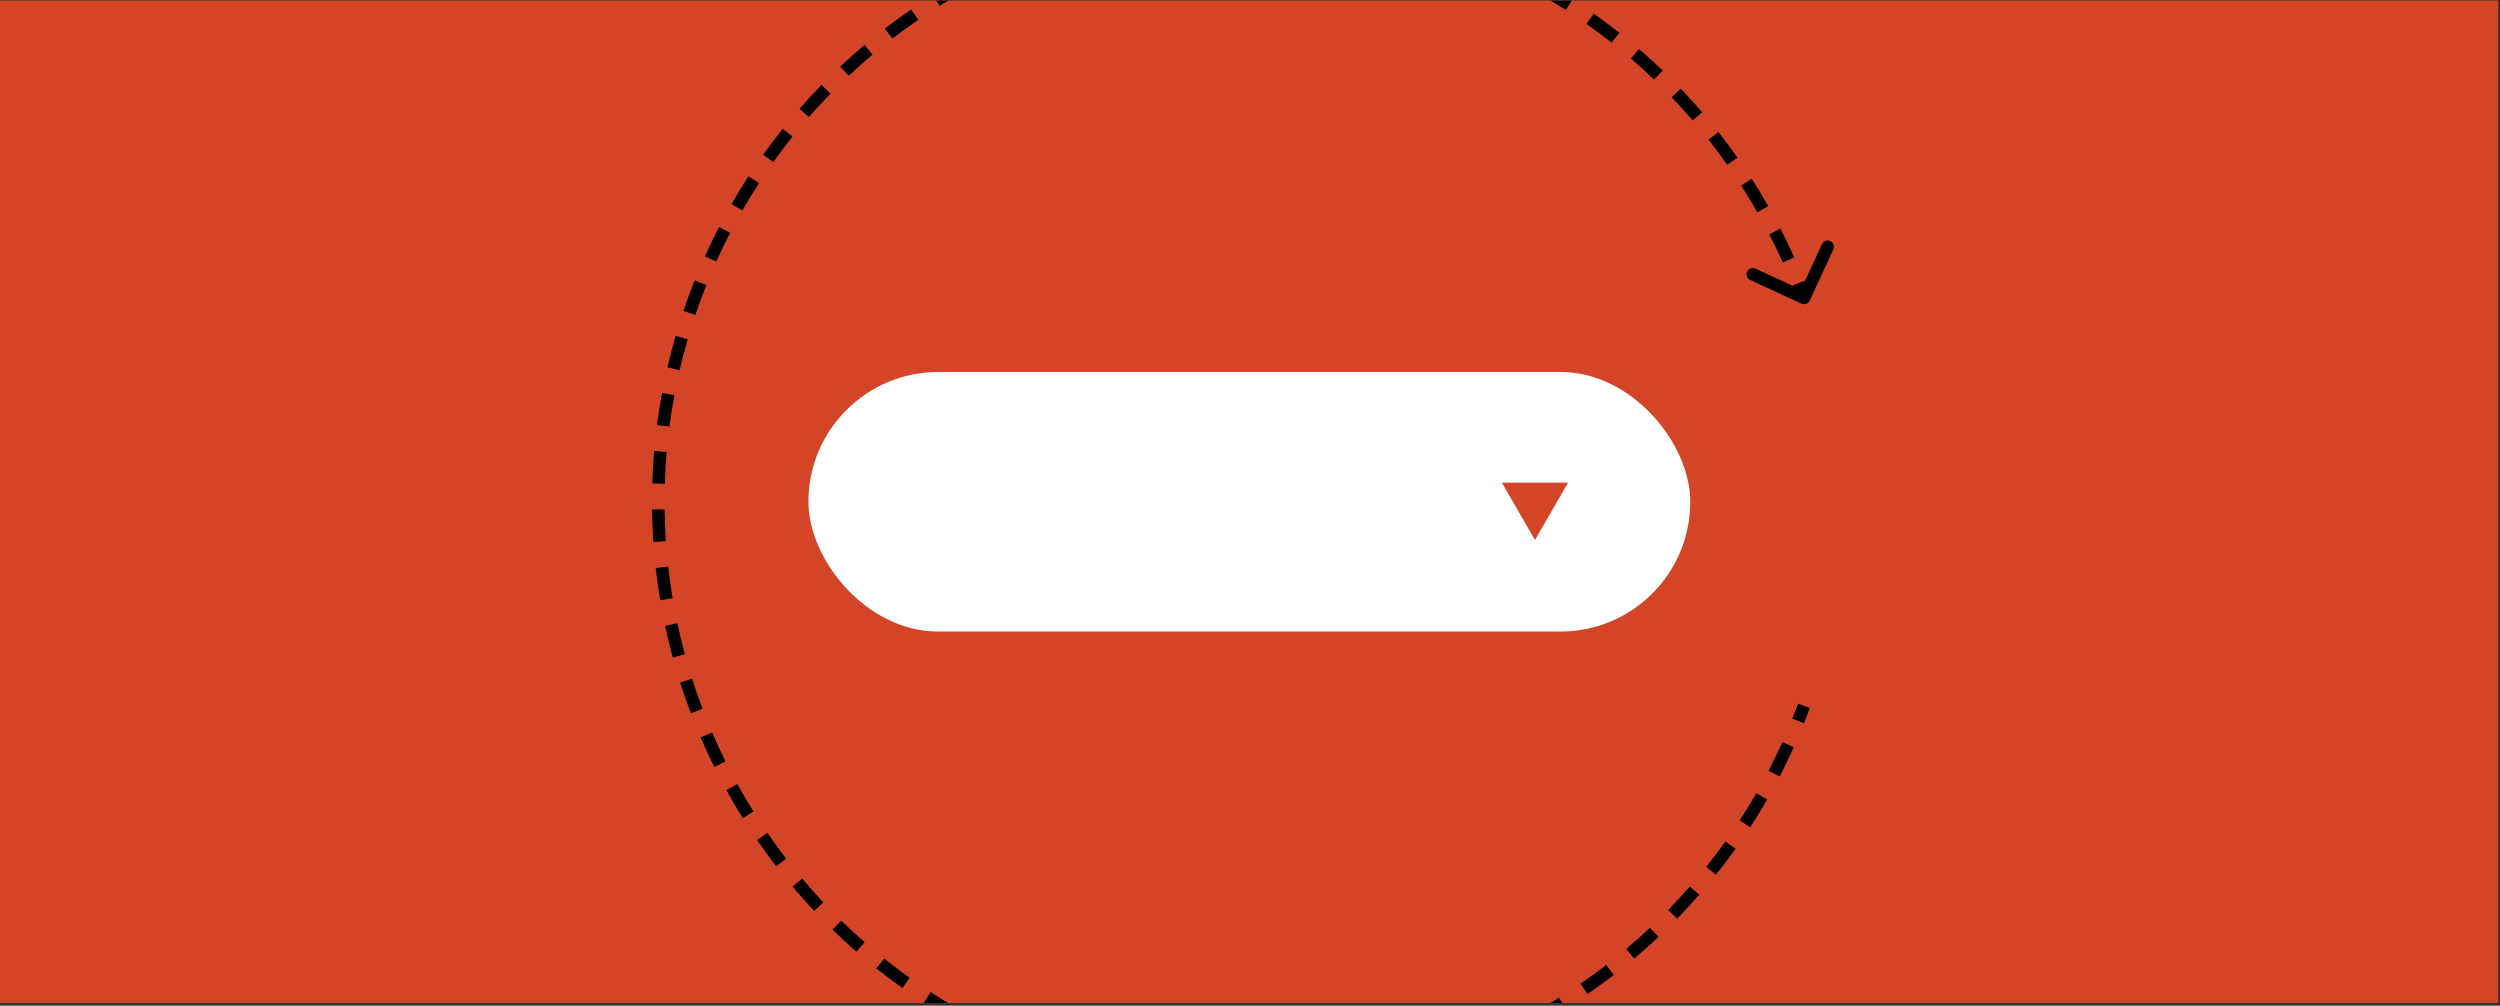 <svg width="798" height="321" viewBox="0 0 798 321" fill="none" xmlns="http://www.w3.org/2000/svg">
<rect x="0" y="0" width="798" height="321" fill="#333333" stroke="none"/>
<g clip-path="url(#clip0_138_4402)">
<rect width="797.419" height="320" transform="translate(0 0.166)" fill="#D44527"/>
<path d="M575.428 96.01C575.93 96.242 576.524 96.023 576.756 95.522L580.53 87.351C580.762 86.85 580.543 86.256 580.042 86.024C579.54 85.793 578.946 86.011 578.714 86.513L575.359 93.775L568.097 90.42C567.596 90.189 567.001 90.407 566.77 90.909C566.538 91.41 566.757 92.004 567.258 92.236L575.428 96.01ZM576.786 94.757C576.203 93.171 575.598 91.593 574.972 90.023L573.114 90.764C573.733 92.317 574.332 93.878 574.909 95.448L576.786 94.757ZM571.81 82.554C570.427 79.471 568.962 76.424 567.416 73.418L565.637 74.333C567.167 77.307 568.617 80.322 569.986 83.373L571.81 82.554ZM563.555 66.286C561.884 63.35 560.135 60.457 558.308 57.611L556.625 58.692C558.433 61.508 560.164 64.37 561.817 67.275L563.555 66.286ZM553.782 50.88C551.839 48.119 549.821 45.407 547.728 42.748L546.157 43.985C548.227 46.616 550.224 49.3 552.147 52.031L553.782 50.88ZM542.578 36.483C540.38 33.923 538.11 31.418 535.77 28.971L534.324 30.354C536.64 32.775 538.886 35.253 541.061 37.786L542.578 36.483ZM530.038 23.231C527.605 20.896 525.104 18.622 522.536 16.411L521.231 17.926C523.772 20.114 526.246 22.364 528.654 24.674L530.038 23.231ZM516.278 11.253C513.632 9.166 510.923 7.145 508.151 5.191L506.999 6.826C509.741 8.759 512.422 10.759 515.04 12.823L516.278 11.253ZM501.421 0.663C498.588 -1.156 495.696 -2.906 492.746 -4.584L491.757 -2.846C494.676 -1.186 497.538 0.546 500.341 2.345L501.421 0.663ZM485.612 -8.441C482.621 -9.977 479.574 -11.44 476.474 -12.829L475.656 -11.003C478.724 -9.63 481.739 -8.181 484.699 -6.662L485.612 -8.441ZM469.001 -15.987C467.435 -16.61 465.857 -17.215 464.266 -17.8L463.575 -15.923C465.15 -15.344 466.712 -14.746 468.261 -14.129L469.001 -15.987ZM464.266 -17.8C462.639 -18.399 461.008 -18.974 459.376 -19.525L458.736 -17.63C460.352 -17.084 461.965 -16.515 463.575 -15.923L464.266 -17.8ZM451.484 -22.002C448.155 -22.969 444.819 -23.839 441.477 -24.615L441.025 -22.667C444.331 -21.899 447.632 -21.038 450.926 -20.082L451.484 -22.002ZM433.381 -26.311C429.977 -26.947 426.571 -27.486 423.166 -27.93L422.907 -25.947C426.276 -25.507 429.646 -24.974 433.014 -24.345L433.381 -26.311ZM414.941 -28.82C411.494 -29.117 408.051 -29.317 404.615 -29.423L404.554 -27.424C407.953 -27.319 411.359 -27.121 414.769 -26.828L414.941 -28.82ZM396.342 -29.497C392.886 -29.451 389.44 -29.311 386.008 -29.077L386.144 -27.081C389.54 -27.313 392.949 -27.452 396.369 -27.497L396.342 -29.497ZM377.768 -28.334C374.335 -27.948 370.92 -27.469 367.525 -26.899L367.857 -24.926C371.216 -25.491 374.595 -25.965 377.991 -26.346L377.768 -28.334ZM359.398 -25.349C356.022 -24.629 352.67 -23.818 349.346 -22.917L349.869 -20.986C353.158 -21.878 356.475 -22.681 359.815 -23.393L359.398 -25.349ZM341.409 -20.579C338.122 -19.533 334.865 -18.398 331.643 -17.177L332.352 -15.307C335.54 -16.516 338.763 -17.639 342.015 -18.674L341.409 -20.579ZM323.972 -14.077C320.804 -12.716 317.673 -11.269 314.584 -9.738L315.472 -7.946C318.529 -9.461 321.626 -10.892 324.761 -12.239L323.972 -14.077ZM307.251 -5.906C304.233 -4.243 301.258 -2.498 298.331 -0.673L299.389 1.024C302.285 -0.782 305.229 -2.509 308.216 -4.154L307.251 -5.906ZM291.407 3.857C288.566 5.805 285.776 7.832 283.04 9.936L284.259 11.521C286.967 9.439 289.727 7.434 292.538 5.506L291.407 3.857ZM276.593 15.121C273.958 17.337 271.38 19.628 268.862 21.992L270.231 23.45C272.722 21.111 275.273 18.844 277.88 16.652L276.593 15.121ZM262.956 27.786C260.553 30.248 258.213 32.781 255.939 35.384L257.445 36.7C259.695 34.125 262.011 31.619 264.387 29.182L262.956 27.786ZM250.633 41.732C248.487 44.417 246.409 47.169 244.401 49.987L246.029 51.148C248.016 48.36 250.072 45.638 252.196 42.981L250.633 41.732ZM239.748 56.827C237.88 59.709 236.083 62.652 234.361 65.656L236.096 66.651C237.8 63.679 239.578 60.766 241.426 57.916L239.748 56.827ZM230.405 72.921C228.831 75.969 227.332 79.074 225.911 82.235L227.735 83.055C229.141 79.927 230.624 76.855 232.182 73.839L230.405 72.921ZM222.683 89.852C222.044 91.452 221.426 93.066 220.827 94.693L222.704 95.384C223.297 93.773 223.909 92.176 224.54 90.592L222.683 89.852ZM220.827 94.693C220.229 96.32 219.654 97.95 219.102 99.583L220.997 100.223C221.543 98.607 222.112 96.994 222.704 95.384L220.827 94.693ZM216.625 107.475C215.659 110.804 214.788 114.14 214.012 117.481L215.96 117.934C216.728 114.628 217.59 111.326 218.546 108.033L216.625 107.475ZM212.316 125.578C211.681 128.982 211.142 132.388 210.697 135.793L212.68 136.052C213.12 132.683 213.653 129.313 214.282 125.945L212.316 125.578ZM209.807 144.018C209.511 147.465 209.31 150.908 209.204 154.344L211.203 154.405C211.308 151.006 211.506 147.6 211.8 144.189L209.807 144.018ZM209.131 162.617C209.176 166.073 209.317 169.519 209.55 172.951L211.546 172.815C211.314 169.419 211.176 166.01 211.131 162.59L209.131 162.617ZM210.294 181.191C210.679 184.623 211.158 188.039 211.729 191.434L213.701 191.102C213.136 187.743 212.663 184.364 212.281 180.968L210.294 181.191ZM213.278 199.561C213.998 202.937 214.81 206.289 215.711 209.613L217.641 209.09C216.75 205.8 215.947 202.484 215.234 199.144L213.278 199.561ZM218.048 217.55C219.094 220.837 220.229 224.094 221.45 227.316L223.321 226.607C222.112 223.419 220.989 220.196 219.954 216.943L218.048 217.55ZM224.551 234.987C225.912 238.155 227.358 241.286 228.889 244.375L230.681 243.487C229.167 240.43 227.735 237.332 226.388 234.198L224.551 234.987ZM232.722 251.708C234.384 254.726 236.129 257.701 237.954 260.628L239.651 259.57C237.845 256.673 236.119 253.73 234.474 250.743L232.722 251.708ZM242.484 267.552C244.432 270.392 246.459 273.183 248.563 275.919L250.149 274.7C248.067 271.992 246.061 269.231 244.134 266.421L242.484 267.552ZM253.749 282.366C255.964 285.001 258.255 287.579 260.619 290.097L262.077 288.728C259.738 286.236 257.472 283.685 255.279 281.079L253.749 282.366ZM266.413 296.003C268.875 298.405 271.409 300.746 274.012 303.02L275.328 301.514C272.752 299.264 270.246 296.948 267.81 294.571L266.413 296.003ZM280.36 308.326C283.045 310.472 285.797 312.55 288.614 314.558L289.775 312.929C286.988 310.943 284.265 308.886 281.608 306.763L280.36 308.326ZM295.455 319.211C298.336 321.079 301.28 322.876 304.284 324.598L305.278 322.863C302.306 321.159 299.394 319.381 296.543 317.533L295.455 319.211ZM311.549 328.554C314.597 330.128 317.702 331.627 320.863 333.048L321.683 331.224C318.555 329.818 315.482 328.334 312.467 326.777L311.549 328.554ZM328.479 336.276C330.08 336.914 331.694 337.533 333.321 338.132L334.011 336.255C332.401 335.662 330.804 335.05 329.22 334.418L328.479 336.276ZM333.321 338.132C334.948 338.73 336.578 339.305 338.21 339.856L338.85 337.961C337.235 337.416 335.621 336.847 334.011 336.255L333.321 338.132ZM346.103 342.334C349.431 343.3 352.767 344.171 356.109 344.947L356.561 342.999C353.255 342.231 349.954 341.369 346.66 340.413L346.103 342.334ZM364.205 346.643C367.609 347.278 371.015 347.817 374.421 348.262L374.679 346.278C371.31 345.839 367.94 345.305 364.572 344.677L364.205 346.643ZM382.645 349.152C386.092 349.448 389.535 349.649 392.971 349.755L393.033 347.756C389.633 347.651 386.227 347.452 382.817 347.159L382.645 349.152ZM401.244 349.828C404.7 349.783 408.146 349.642 411.578 349.408L411.442 347.413C408.047 347.644 404.637 347.783 401.218 347.828L401.244 349.828ZM419.819 348.665C423.251 348.28 426.666 347.801 430.061 347.23L429.729 345.258C426.371 345.822 422.991 346.296 419.595 346.678L419.819 348.665ZM438.188 345.681C441.564 344.961 444.916 344.149 448.241 343.248L447.717 341.318C444.428 342.209 441.111 343.012 437.771 343.725L438.188 345.681ZM456.177 340.911C459.464 339.865 462.721 338.73 465.943 337.508L465.234 335.638C462.046 336.847 458.823 337.97 455.571 339.005L456.177 340.911ZM473.614 334.408C476.782 333.047 479.913 331.6 483.002 330.07L482.115 328.278C479.057 329.792 475.96 331.224 472.825 332.571L473.614 334.408ZM490.335 326.237C493.354 324.575 496.328 322.83 499.255 321.005L498.197 319.307C495.301 321.114 492.357 322.84 489.37 324.485L490.335 326.237ZM506.179 316.475C509.02 314.527 511.81 312.5 514.546 310.396L513.327 308.81C510.62 310.892 507.859 312.898 505.048 314.825L506.179 316.475ZM520.993 305.21C523.628 302.995 526.206 300.704 528.724 298.34L527.355 296.882C524.864 299.221 522.313 301.487 519.706 303.679L520.993 305.21ZM534.63 292.546C537.033 290.084 539.373 287.55 541.647 284.947L540.141 283.631C537.891 286.206 535.576 288.713 533.199 291.149L534.63 292.546ZM546.953 278.599C549.099 275.914 551.178 273.162 553.185 270.345L551.557 269.184C549.57 271.971 547.514 274.694 545.391 277.351L546.953 278.599ZM557.838 263.504C559.706 260.623 561.503 257.679 563.225 254.675L561.49 253.681C559.786 256.653 558.008 259.565 556.16 262.416L557.838 263.504ZM567.181 247.41C568.755 244.362 570.254 241.257 571.676 238.096L569.851 237.276C568.445 240.404 566.962 243.477 565.404 246.492L567.181 247.41ZM574.904 230.48C575.542 228.879 576.16 227.265 576.759 225.638L574.882 224.948C574.289 226.558 573.677 228.155 573.046 229.739L574.904 230.48ZM575.009 96.918C576.012 97.381 577.2 96.944 577.663 95.941L585.212 79.6C585.676 78.598 585.238 77.409 584.235 76.946C583.233 76.483 582.044 76.92 581.581 77.923L574.871 92.448L560.346 85.738C559.343 85.275 558.155 85.712 557.692 86.715C557.228 87.718 557.666 88.906 558.668 89.369L575.009 96.918ZM577.725 94.412C577.138 92.817 576.53 91.231 575.901 89.653L572.186 91.134C572.801 92.679 573.396 94.232 573.971 95.793L577.725 94.412ZM572.723 82.145C571.332 79.045 569.859 75.983 568.306 72.961L564.748 74.79C566.269 77.749 567.711 80.747 569.073 83.782L572.723 82.145ZM564.424 65.791C562.745 62.84 560.986 59.932 559.15 57.071L555.783 59.232C557.581 62.033 559.303 64.88 560.948 67.769L564.424 65.791ZM554.6 50.305C552.647 47.529 550.618 44.803 548.514 42.13L545.371 44.603C547.43 47.221 549.417 49.889 551.329 52.607L554.6 50.305ZM543.337 35.832C541.127 33.258 538.845 30.74 536.492 28.28L533.602 31.045C535.905 33.453 538.139 35.918 540.302 38.438L543.337 35.832ZM530.731 22.509C528.285 20.162 525.77 17.875 523.189 15.653L520.579 18.684C523.105 20.86 525.567 23.098 527.961 25.395L530.731 22.509ZM516.897 10.467C514.238 8.37 511.514 6.338 508.727 4.374L506.423 7.644C509.151 9.566 511.817 11.555 514.42 13.608L516.897 10.467ZM501.961 -0.179C499.114 -2.008 496.206 -3.767 493.24 -5.454L491.263 -1.976C494.166 -0.325 497.013 1.397 499.8 3.187L501.961 -0.179ZM486.069 -9.331C483.062 -10.874 479.999 -12.346 476.882 -13.741L475.248 -10.091C478.299 -8.724 481.298 -7.284 484.242 -5.772L486.069 -9.331ZM469.37 -16.916C467.797 -17.543 466.21 -18.15 464.611 -18.738L463.23 -14.985C464.796 -14.408 466.35 -13.813 467.891 -13.2L469.37 -16.916ZM464.611 -18.738C462.975 -19.34 461.337 -19.918 459.696 -20.472L458.416 -16.683C460.023 -16.14 461.628 -15.574 463.23 -14.985L464.611 -18.738ZM451.762 -22.963C448.417 -23.934 445.063 -24.809 441.704 -25.59L440.799 -21.693C444.087 -20.929 447.371 -20.072 450.647 -19.121L451.762 -22.963ZM433.564 -27.294C430.143 -27.933 426.718 -28.475 423.295 -28.922L422.777 -24.955C426.128 -24.518 429.48 -23.988 432.83 -23.362L433.564 -27.294ZM415.027 -29.817C411.561 -30.115 408.1 -30.316 404.646 -30.423L404.523 -26.425C407.904 -26.32 411.292 -26.123 414.684 -25.831L415.027 -29.817ZM396.329 -30.496C392.855 -30.451 389.39 -30.31 385.94 -30.075L386.212 -26.084C389.589 -26.314 392.98 -26.452 396.382 -26.497L396.329 -30.496ZM377.656 -29.328C374.206 -28.94 370.772 -28.458 367.359 -27.885L368.022 -23.94C371.364 -24.502 374.725 -24.973 378.103 -25.352L377.656 -29.328ZM359.189 -26.327C355.796 -25.603 352.426 -24.788 349.084 -23.882L350.13 -20.021C353.402 -20.908 356.701 -21.706 360.024 -22.415L359.189 -26.327ZM341.106 -21.532C337.801 -20.481 334.527 -19.34 331.288 -18.112L332.706 -14.372C335.878 -15.574 339.083 -16.691 342.319 -17.721L341.106 -21.532ZM323.577 -14.995C320.392 -13.627 317.246 -12.173 314.14 -10.634L315.916 -7.05C318.956 -8.557 322.038 -9.981 325.156 -11.32L323.577 -14.995ZM306.769 -6.782C303.734 -5.11 300.744 -3.357 297.802 -1.522L299.918 1.873C302.799 0.076 305.727 -1.641 308.698 -3.278L306.769 -6.782ZM290.842 3.032C287.986 4.99 285.181 7.028 282.43 9.143L284.869 12.314C287.562 10.243 290.308 8.248 293.104 6.331L290.842 3.032ZM275.949 14.356C273.301 16.583 270.709 18.886 268.178 21.263L270.916 24.179C273.394 21.852 275.931 19.598 278.524 17.417L275.949 14.356ZM262.24 27.087C259.825 29.563 257.472 32.11 255.186 34.726L258.198 37.358C260.436 34.797 262.739 32.304 265.103 29.881L262.24 27.087ZM249.852 41.108C247.695 43.807 245.605 46.574 243.586 49.406L246.844 51.728C248.82 48.956 250.865 46.248 252.977 43.605L249.852 41.108ZM238.909 56.283C237.031 59.18 235.225 62.139 233.493 65.159L236.964 67.148C238.658 64.192 240.427 61.295 242.265 58.46L238.909 56.283ZM229.517 72.463C227.934 75.526 226.427 78.648 224.999 81.825L228.647 83.466C230.046 80.354 231.521 77.298 233.071 74.298L229.517 72.463ZM221.754 89.481C221.112 91.09 220.49 92.713 219.889 94.348L223.643 95.729C224.232 94.127 224.841 92.538 225.469 90.963L221.754 89.481ZM219.889 94.348C219.287 95.983 218.709 97.622 218.155 99.263L221.945 100.543C222.488 98.936 223.054 97.331 223.643 95.729L219.889 94.348ZM215.665 107.196C214.693 110.542 213.818 113.896 213.038 117.255L216.934 118.16C217.698 114.872 218.555 111.588 219.506 108.312L215.665 107.196ZM211.333 125.394C210.694 128.816 210.152 132.24 209.706 135.664L213.672 136.181C214.109 132.83 214.64 129.478 215.265 126.129L211.333 125.394ZM208.811 143.932C208.513 147.397 208.311 150.859 208.205 154.313L212.203 154.436C212.307 151.055 212.504 147.667 212.796 144.275L208.811 143.932ZM208.131 162.63C208.177 166.104 208.318 169.569 208.553 173.019L212.544 172.747C212.313 169.369 212.175 165.978 212.131 162.577L208.131 162.63ZM209.3 181.303C209.687 184.753 210.169 188.187 210.743 191.599L214.687 190.936C214.126 187.595 213.654 184.234 213.275 180.856L209.3 181.303ZM212.3 199.77C213.024 203.163 213.84 206.533 214.745 209.875L218.606 208.828C217.719 205.556 216.921 202.257 216.212 198.935L212.3 199.77ZM217.095 217.853C218.147 221.158 219.287 224.431 220.515 227.671L224.256 226.253C223.053 223.081 221.936 219.876 220.907 216.64L217.095 217.853ZM223.632 235.382C225 238.566 226.454 241.713 227.993 244.819L231.577 243.043C230.071 240.002 228.647 236.921 227.307 233.803L223.632 235.382ZM231.846 252.19C233.517 255.224 235.271 258.215 237.106 261.157L240.5 259.041C238.703 256.16 236.986 253.232 235.35 250.26L231.846 252.19ZM241.659 268.117C243.618 270.973 245.655 273.778 247.77 276.528L250.941 274.09C248.87 271.397 246.876 268.651 244.958 265.855L241.659 268.117ZM252.983 283.009C255.211 285.658 257.513 288.25 259.89 290.781L262.806 288.043C260.48 285.565 258.225 283.028 256.045 280.435L252.983 283.009ZM265.715 296.719C268.19 299.134 270.737 301.486 273.354 303.773L275.986 300.761C273.424 298.523 270.931 296.22 268.508 293.856L265.715 296.719ZM279.735 309.107C282.435 311.264 285.201 313.354 288.034 315.372L290.355 312.115C287.583 310.139 284.875 308.094 282.232 305.982L279.735 309.107ZM294.911 320.05C297.807 321.928 300.766 323.734 303.786 325.465L305.776 321.995C302.819 320.3 299.922 318.532 297.087 316.693L294.911 320.05ZM311.09 329.442C314.154 331.025 317.275 332.532 320.453 333.96L322.093 330.312C318.981 328.913 315.925 327.438 312.926 325.888L311.09 329.442ZM328.109 337.205C329.718 337.847 331.34 338.468 332.975 339.07L334.356 335.316C332.755 334.727 331.166 334.118 329.59 333.49L328.109 337.205ZM332.975 339.07C334.611 339.672 336.249 340.25 337.89 340.804L339.17 337.014C337.563 336.471 335.958 335.905 334.356 335.316L332.975 339.07ZM345.824 343.294C349.17 344.266 352.523 345.141 355.882 345.921L356.788 342.025C353.499 341.261 350.215 340.404 346.939 339.453L345.824 343.294ZM364.022 347.626C367.444 348.264 370.868 348.807 374.291 349.253L374.809 345.287C371.458 344.85 368.106 344.319 364.756 343.694L364.022 347.626ZM382.56 350.148C386.025 350.446 389.486 350.648 392.94 350.754L393.063 346.756C389.682 346.652 386.294 346.455 382.903 346.163L382.56 350.148ZM401.257 350.828C404.732 350.782 408.196 350.641 411.646 350.406L411.374 346.415C407.997 346.645 404.606 346.784 401.205 346.828L401.257 350.828ZM419.93 349.659C423.381 349.271 426.814 348.79 430.227 348.216L429.564 344.272C426.223 344.833 422.861 345.305 419.484 345.684L419.93 349.659ZM438.397 346.659C441.791 345.935 445.16 345.119 448.502 344.213L447.456 340.353C444.184 341.239 440.885 342.038 437.563 342.747L438.397 346.659ZM456.481 341.864C459.785 340.812 463.059 339.672 466.298 338.443L464.88 334.703C461.708 335.906 458.503 337.023 455.268 338.052L456.481 341.864ZM474.009 335.327C477.194 333.959 480.341 332.505 483.446 330.966L481.671 327.382C478.63 328.888 475.548 330.312 472.43 331.652L474.009 335.327ZM490.817 327.113C493.852 325.442 496.842 323.688 499.785 321.853L497.668 318.459C494.787 320.256 491.859 321.973 488.888 323.609L490.817 327.113ZM506.745 317.299C509.6 315.341 512.405 313.304 515.156 311.188L512.717 308.018C510.024 310.088 507.278 312.083 504.482 314.001L506.745 317.299ZM521.637 305.976C524.285 303.748 526.877 301.445 529.409 299.069L526.671 296.153C524.193 298.479 521.655 300.734 519.062 302.914L521.637 305.976ZM535.346 293.244C537.761 290.769 540.114 288.222 542.4 285.605L539.388 282.973C537.15 285.535 534.847 288.028 532.483 290.451L535.346 293.244ZM547.734 279.224C549.892 276.524 551.981 273.757 554 270.925L550.743 268.604C548.767 271.376 546.721 274.084 544.609 276.726L547.734 279.224ZM558.677 264.048C560.555 261.152 562.362 258.192 564.093 255.172L560.622 253.183C558.928 256.14 557.16 259.036 555.321 261.872L558.677 264.048ZM568.069 247.869C569.652 244.805 571.159 241.684 572.588 238.506L568.939 236.866C567.541 239.977 566.065 243.034 564.516 246.033L568.069 247.869ZM575.832 230.85C576.474 229.241 577.096 227.619 577.697 225.984L573.943 224.602C573.354 226.204 572.745 227.793 572.117 229.369L575.832 230.85Z" fill="black"/>
<rect x="258.052" y="118.738" width="281.482" height="82.855" rx="41.427" fill="white"/>
<path d="M489.965 172.373L479.394 154.063L500.536 154.063L489.965 172.373Z" fill="#D44527"/>
</g>
<defs>
<clipPath id="clip0_138_4402">
<rect width="797.419" height="320" fill="white" transform="translate(0 0.166)"/>
</clipPath>
</defs>
</svg>
